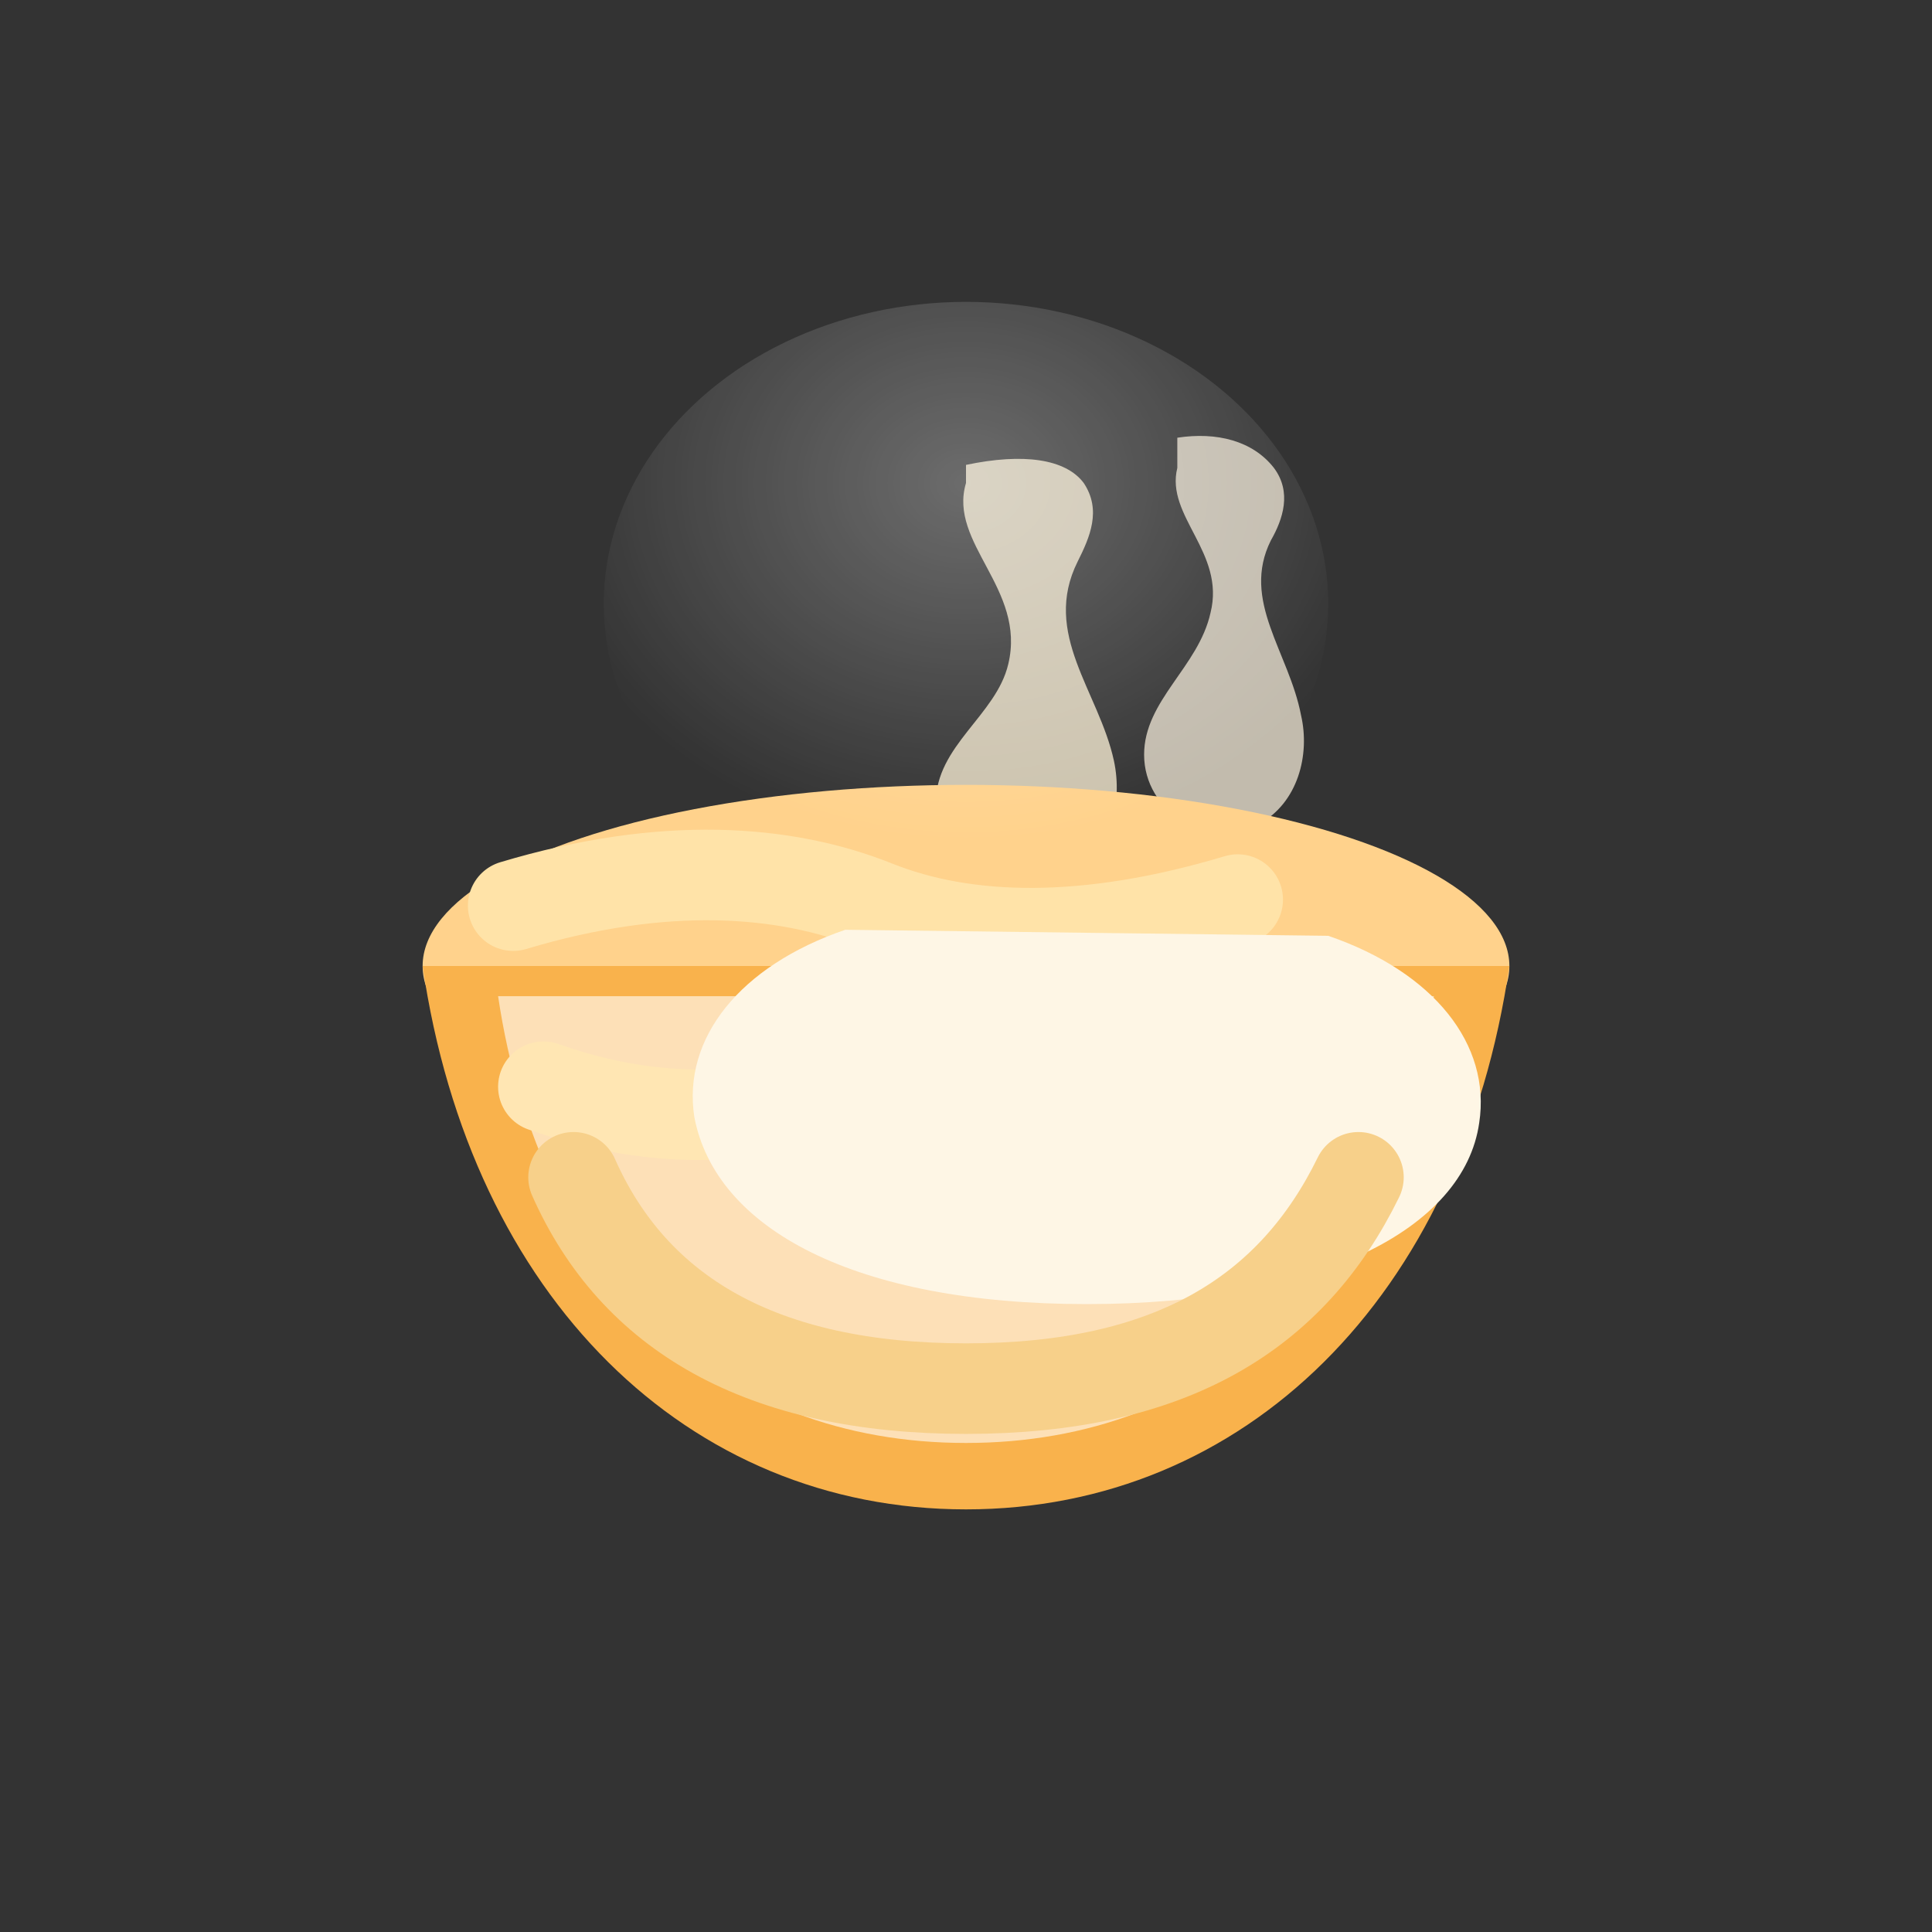<svg xmlns="http://www.w3.org/2000/svg" viewBox="0 0 64 64">
  <rect x="0" y="0" width="64" height="64" fill="#333333" stroke="none"/>
  <defs>
    <radialGradient id="steam" cx="50%" cy="30%" r="60%">
      <stop offset="0" stop-color="rgba(255,255,255,0.35)"/>
      <stop offset="1" stop-color="rgba(255,255,255,0)"/>
    </radialGradient>
  </defs>
  <rect width="64" height="64" fill="none"/>
  <g transform="translate(10 10)">
    <path d="M22 6c-.6 2 2 3.5 1.4 6-.4 1.7-2.4 2.7-2.4 4.6 0 2.2 2.6 3.6 4.5 2.4 1.3-.8 1.7-2.4 1.4-3.8-.5-2.3-2.4-4.2-1.2-6.6.4-.8.8-1.7.2-2.6-.6-.8-2-1-3.9-.6z" fill="#fff3d6" opacity=".75"/>
    <path d="M29 5.5c-.4 1.6 1.6 2.8 1.1 4.8-.4 1.8-2.2 2.9-2.2 4.7 0 1.9 2.1 3.2 3.8 2.3 1.3-.7 1.7-2.3 1.4-3.6-.4-2.1-2-3.8-1-5.8.4-.7.7-1.6.1-2.4-.7-.9-1.9-1.2-3.2-1z" fill="#fff6e1" opacity=".7"/>
    <ellipse cx="22" cy="22" rx="18" ry="6" fill="#ffd28c"/>
    <path d="M4 22c1.6 11 8.8 18 18 18s16.4-7 18-18z" fill="#f9b24c"/>
    <path d="M6.5 23c1.4 9.4 7.4 14.8 15.5 14.8S36.1 32.4 37.5 23z" fill="#fff" opacity=".6"/>
    <path d="M7 20c5-1.5 9-1.2 12 0s7 1.3 12-.2" fill="none" stroke="#ffe3a8" stroke-width="3" stroke-linecap="round"/>
    <path d="M8 26c4 1.4 7 1 10 .2 3-.8 6-1.2 10 0" fill="none" stroke="#ffe6b3" stroke-width="3" stroke-linecap="round"/>
    <path d="M34 21c3.5 1.2 5.4 3.6 5 6.2-.5 3.5-5.3 6-13 6s-12.3-2.5-13-6.2c-.4-2.6 1.5-5 5-6.2z" fill="#fef6e5"/>
    <ellipse cx="22" cy="10" rx="12" ry="10" fill="url(#steam)" opacity=".8"/>
    <path d="M9 29c2 4.5 6.2 7 13 7s10.8-2.5 13-7" fill="none" stroke="#f7d08a" stroke-width="3" stroke-linecap="round"/>
  </g>
</svg>
